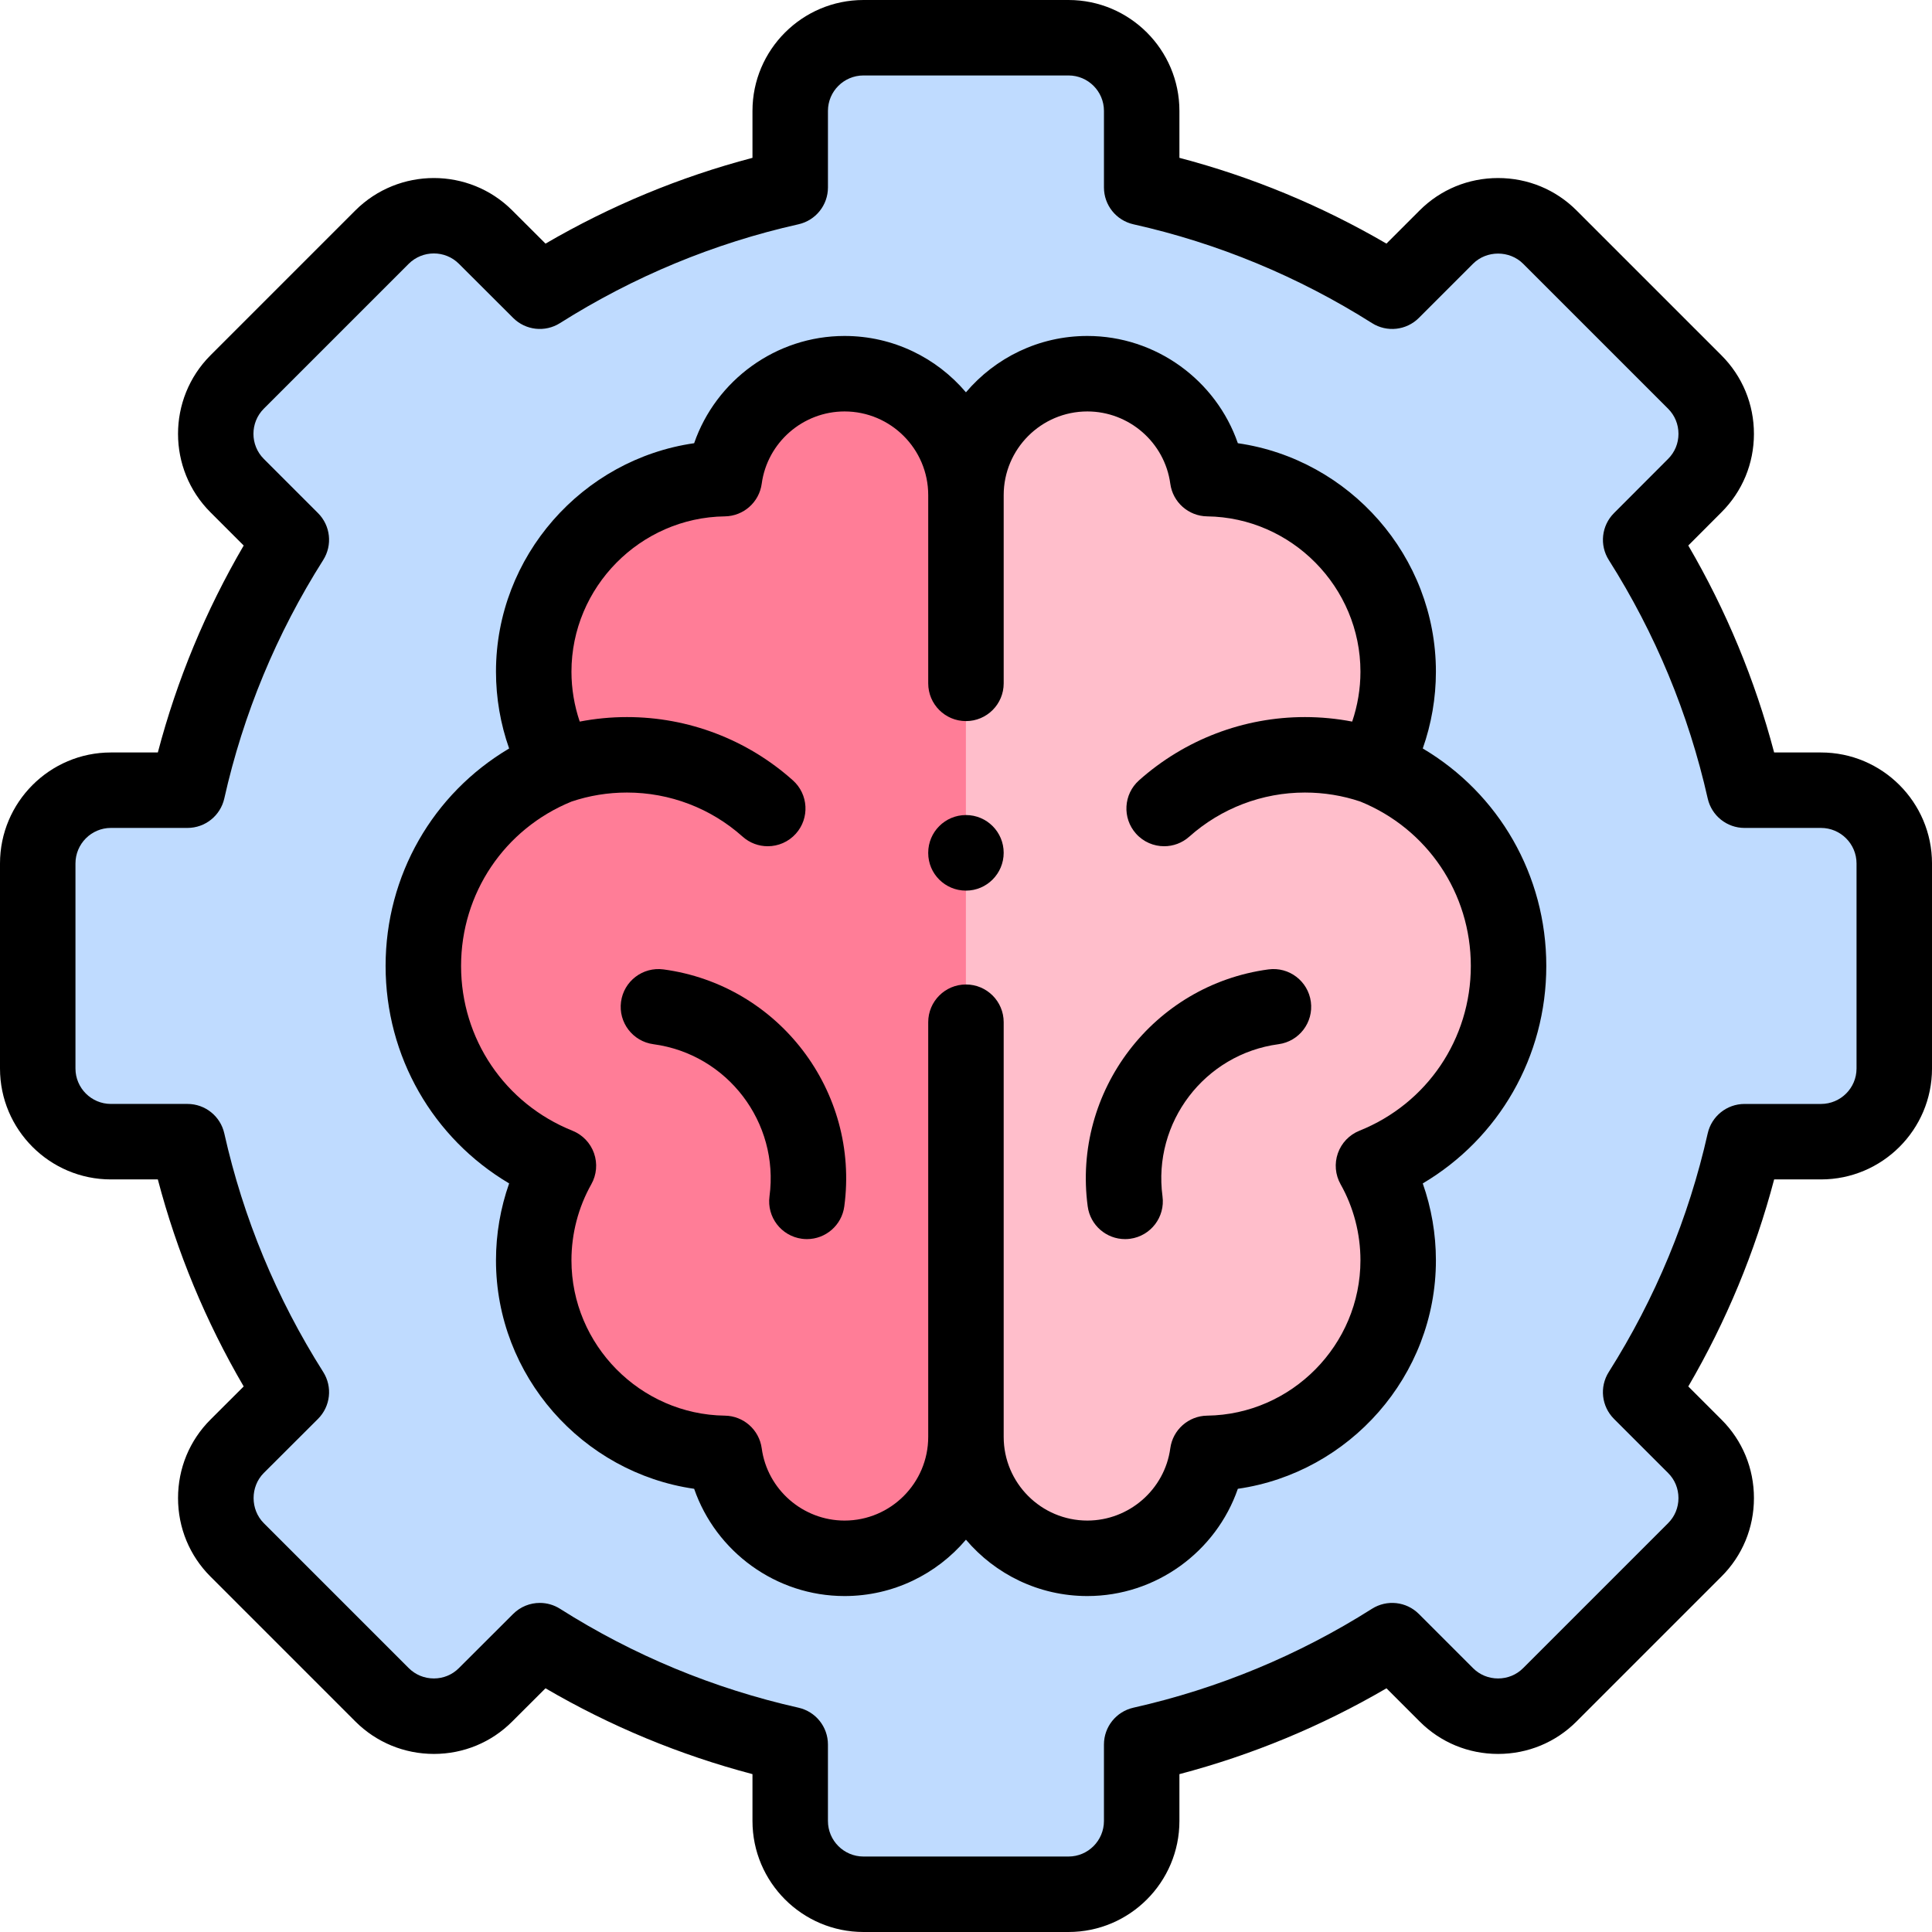 <svg id="Capa_1" enable-background="new 0 0 512 512" height="512" viewBox="0 0 512 512" width="512" xmlns="http://www.w3.org/2000/svg"><g><g><path clip-rule="evenodd" d="m368.944 77.18c-20.097-12.699-42.462-22.138-66.386-27.496v-20.295c0-10.658-8.731-19.389-19.389-19.389h-54.339c-10.686 0-19.417 8.731-19.417 19.389v20.296c-23.896 5.357-46.261 14.797-66.358 27.496l-14.371-14.343c-7.54-7.54-19.87-7.54-27.439 0l-38.409 38.409c-7.54 7.568-7.54 19.899 0 27.439l14.371 14.371c-12.727 20.097-22.167 42.462-27.524 66.358h-20.294c-10.658-.002-19.389 8.729-19.389 19.415v54.339c0 10.658 8.731 19.389 19.389 19.389h20.296c5.357 23.924 14.797 46.289 27.524 66.386l-14.371 14.343c-7.54 7.54-7.54 19.899 0 27.439l38.409 38.409c7.568 7.568 19.899 7.568 27.439 0l14.371-14.343c20.069 12.727 42.462 22.138 66.358 27.524v20.267c0 10.686 8.731 19.417 19.417 19.417h54.339c10.658 0 19.389-8.731 19.389-19.417v-20.267c23.924-5.386 46.289-14.797 66.386-27.524l14.343 14.343c7.54 7.568 19.899 7.568 27.439 0l38.409-38.409c7.568-7.54 7.568-19.899 0-27.439l-14.343-14.343c12.699-20.097 22.138-42.462 27.524-66.386h20.267c10.686 0 19.417-8.731 19.417-19.389v-54.339c0-10.686-8.731-19.417-19.417-19.417h-20.267c-5.386-23.896-14.797-46.261-27.524-66.358l14.343-14.371c7.568-7.54 7.568-19.87 0-27.439l-38.409-38.409c-7.54-7.54-19.899-7.54-27.439 0zm-145.131 21.854c17.773 0 32.173 14.4 32.173 32.173 0-17.773 14.4-32.173 32.173-32.173 16.299 0 29.763 12.104 31.889 27.807 27.949.368 50.484 23.13 50.484 51.164 0 9.099-2.381 17.631-6.548 25.029 21.004 8.419 35.801 28.969 35.801 52.95 0 24.009-14.797 44.531-35.801 52.95 4.167 7.398 6.548 15.959 6.548 25.058 0 28.034-22.535 50.796-50.484 51.164-2.126 15.704-15.59 27.807-31.889 27.807-17.773 0-32.173-14.4-32.173-32.173 0 17.773-14.4 32.173-32.173 32.173-16.271 0-29.735-12.104-31.861-27.807-27.949-.368-50.512-23.13-50.512-51.164 0-9.099 2.381-17.66 6.548-25.058-20.976-8.419-35.801-28.941-35.801-52.95 0-23.981 14.825-44.531 35.801-52.95-4.167-7.398-6.548-15.93-6.548-25.029 0-28.034 22.563-50.796 50.512-51.164 2.126-15.703 15.591-27.807 31.861-27.807z" fill="#bfdbff" fill-rule="evenodd"/></g><g><path clip-rule="evenodd" d="m370.532 178.006c0-28.034-22.535-50.796-50.484-51.164-2.126-15.704-15.59-27.807-31.889-27.807-17.773 0-32.173 14.4-32.173 32.173v249.586c0 17.773 14.4 32.173 32.173 32.173 16.299 0 29.763-12.104 31.889-27.807 27.949-.368 50.484-23.13 50.484-51.164 0-9.099-2.381-17.66-6.548-25.058 21.004-8.419 35.801-28.941 35.801-52.95 0-23.981-14.797-44.531-35.801-52.95 4.167-7.401 6.548-15.933 6.548-25.032z" fill="#ffbecb" fill-rule="evenodd"/></g><g><path clip-rule="evenodd" d="m255.986 380.793v-249.586c0-17.773-14.4-32.173-32.173-32.173-16.271 0-29.735 12.104-31.861 27.807-27.949.368-50.512 23.13-50.512 51.164 0 9.099 2.381 17.631 6.548 25.029-20.976 8.419-35.801 28.969-35.801 52.95 0 24.009 14.825 44.531 35.801 52.95-4.167 7.398-6.548 15.959-6.548 25.058 0 28.034 22.563 50.796 50.512 51.164 2.126 15.704 15.59 27.807 31.861 27.807 17.773.002 32.173-14.397 32.173-32.17z" fill="#ff7d97" fill-rule="evenodd"/></g><g><path d="m377.046 198.354c2.295-6.507 3.485-13.398 3.485-20.348 0-30.621-22.913-56.293-52.489-60.55-5.763-16.659-21.681-28.422-39.885-28.422-12.88 0-24.431 5.805-32.172 14.935-7.742-9.13-19.292-14.935-32.173-14.935-18.189 0-34.097 11.763-39.856 28.422-29.593 4.254-52.517 29.927-52.517 60.55 0 6.95 1.191 13.844 3.486 20.352-20.173 11.947-32.739 33.602-32.739 57.628 0 24.027 12.567 45.682 32.74 57.63-2.296 6.513-3.487 13.415-3.487 20.379 0 30.623 22.923 56.296 52.517 60.55 5.76 16.659 21.667 28.422 39.856 28.422 12.88 0 24.431-5.805 32.173-14.935 7.742 9.13 19.292 14.935 32.172 14.935 18.204 0 34.122-11.763 39.885-28.422 29.576-4.257 52.489-29.929 52.489-60.55 0-6.962-1.191-13.863-3.486-20.376 20.173-11.939 32.739-33.596 32.739-57.633s-12.565-45.692-32.738-57.632zm-16.782 101.299c-2.674 1.071-4.756 3.245-5.713 5.963-.956 2.718-.694 5.716.72 8.227 3.442 6.111 5.261 13.08 5.261 20.151 0 22.403-18.22 40.87-40.616 41.165-4.954.065-9.113 3.748-9.778 8.657-1.478 10.917-10.927 19.149-21.979 19.149-12.226 0-22.172-9.946-22.172-22.173v-109.896c0-5.522-4.477-10-10-10s-10 4.478-10 10v109.897c0 12.227-9.947 22.173-22.173 22.173-11.036 0-20.473-8.232-21.951-19.149-.665-4.909-4.824-8.592-9.778-8.657-22.412-.295-40.645-18.762-40.645-41.165 0-7.072 1.819-14.04 5.261-20.151 1.414-2.51 1.676-5.507.721-8.225-.956-2.717-3.037-4.891-5.709-5.963-17.936-7.198-29.525-24.34-29.525-43.67 0-19.242 11.487-36.311 29.284-43.567 4.691-1.581 9.63-2.387 14.687-2.387 11.329 0 22.21 4.149 30.638 11.685 1.908 1.706 4.289 2.545 6.662 2.545 2.748 0 5.483-1.126 7.458-3.335 3.681-4.117 3.327-10.439-.79-14.12-12.1-10.817-27.715-16.774-43.968-16.774-4.239 0-8.426.409-12.527 1.196-1.438-4.238-2.191-8.708-2.191-13.221 0-22.403 18.233-40.87 40.645-41.165 4.954-.065 9.113-3.748 9.778-8.657 1.478-10.917 10.915-19.149 21.951-19.149 12.226 0 22.173 9.946 22.173 22.173v49.889c0 5.522 4.477 10 10 10s10-4.478 10-10v-49.889c0-12.227 9.946-22.173 22.172-22.173 11.053 0 20.502 8.232 21.979 19.149.665 4.909 4.824 8.592 9.778 8.657 22.396.295 40.616 18.762 40.616 41.165 0 4.512-.753 8.983-2.191 13.221-4.101-.786-8.288-1.196-12.527-1.196-16.219 0-31.83 5.954-43.958 16.765-4.123 3.675-4.485 9.996-.811 14.119 1.976 2.216 4.716 3.346 7.468 3.346 2.368 0 4.745-.836 6.651-2.535 8.459-7.541 19.344-11.694 30.649-11.694 5.057 0 9.996.806 14.687 2.388 17.797 7.244 29.283 24.313 29.283 43.567.001 19.336-11.587 36.477-29.52 43.664z"/><path d="m175.823 256.902c-5.474-.728-10.507 3.105-11.243 8.58-.735 5.474 3.106 10.507 8.58 11.242 19.596 2.633 33.397 20.72 30.765 40.319-.735 5.474 3.106 10.507 8.58 11.242.452.061.9.09 1.344.09 4.931 0 9.224-3.647 9.898-8.67 4.1-30.528-17.399-58.701-47.924-62.803z"/><path d="m336.147 256.902c-30.509 4.104-51.994 32.277-47.894 62.804.675 5.022 4.967 8.67 9.898 8.67.443 0 .893-.029 1.344-.09 5.474-.735 9.315-5.769 8.58-11.242-2.632-19.599 11.157-37.687 30.738-40.319 5.474-.736 9.314-5.771 8.578-11.244s-5.773-9.318-11.244-8.579z"/><path d="m482.583 199.413h-12.419c-5.077-19.252-12.705-37.641-22.751-54.848l8.779-8.797c5.55-5.529 8.611-12.904 8.619-20.766.007-7.875-3.049-15.272-8.605-20.829l-38.409-38.408c-5.536-5.535-12.919-8.584-20.791-8.584s-15.255 3.049-20.791 8.584l-8.793 8.793c-17.266-10.064-35.661-17.687-54.865-22.731v-12.438c.001-16.205-13.182-29.389-29.388-29.389h-54.339c-16.221 0-29.417 13.184-29.417 29.389v12.44c-19.194 5.048-37.582 12.67-54.844 22.733l-8.814-8.797c-11.443-11.443-30.09-11.447-41.582 0l-38.421 38.423c-11.435 11.479-11.429 30.126.013 41.568l8.816 8.816c-10.073 17.247-17.702 35.634-22.753 54.841h-12.44c-16.204 0-29.388 13.196-29.388 29.417v54.34c0 16.205 13.184 29.389 29.389 29.389h12.438c5.049 19.217 12.677 37.61 22.751 54.862l-8.813 8.795c-5.535 5.535-8.583 12.919-8.583 20.791s3.048 15.255 8.584 20.791l38.408 38.408c5.557 5.556 12.986 8.6 20.829 8.604 7.861-.007 15.236-3.067 20.745-8.598l8.814-8.797c17.178 10.038 35.568 17.665 54.851 22.748v12.419c0 16.221 13.196 29.417 29.417 29.417h54.339c16.205 0 29.389-13.196 29.389-29.417v-12.417c19.264-5.075 37.66-12.702 54.87-22.749l8.775 8.775c5.537 5.558 12.925 8.618 20.804 8.618 7.878 0 15.267-3.061 20.79-8.604l38.396-38.396c5.558-5.536 8.619-12.925 8.619-20.804s-3.061-15.268-8.605-20.791l-8.793-8.793c10.058-17.254 17.686-35.648 22.753-54.864h12.417c16.221 0 29.417-13.184 29.417-29.389v-54.34c-.001-16.219-13.197-29.415-29.418-29.415zm9.417 83.757c0 5.177-4.225 9.389-9.417 9.389h-20.267c-4.677 0-8.729 3.241-9.756 7.804-5.045 22.41-13.867 43.688-26.222 63.24-2.498 3.952-1.923 9.107 1.382 12.413l14.356 14.355c1.763 1.757 2.734 4.113 2.734 6.636s-.971 4.879-2.747 6.648l-38.422 38.422c-1.756 1.763-4.113 2.733-6.635 2.733s-4.879-.971-6.648-2.747l-14.343-14.343c-3.308-3.309-8.469-3.881-12.421-1.377-19.477 12.335-40.751 21.155-63.232 26.216-4.563 1.027-7.804 5.079-7.804 9.756v20.268c0 5.192-4.212 9.417-9.389 9.417h-54.339c-5.192 0-9.417-4.225-9.417-9.417v-20.268c0-4.676-3.24-8.728-7.801-9.755-22.511-5.074-43.774-13.894-63.201-26.214-1.647-1.045-3.505-1.555-5.352-1.555-2.58 0-5.138.996-7.067 2.922l-14.392 14.364c-1.754 1.761-4.104 2.731-6.615 2.733-.003 0-.006 0-.009 0-2.522 0-4.887-.975-6.659-2.747l-38.408-38.408c-3.604-3.604-3.604-9.693-.007-13.29l14.371-14.343c3.314-3.308 3.89-8.473 1.384-12.428-12.377-19.545-21.196-40.815-26.214-63.222-1.023-4.567-5.078-7.814-9.758-7.814h-20.296c-5.177 0-9.389-4.212-9.389-9.389v-54.34c0-5.192 4.212-9.417 9.389-9.417h20.295c4.68 0 8.734-3.246 9.758-7.813 5.021-22.393 13.84-43.654 26.214-63.195 2.503-3.952 1.931-9.112-1.377-12.421l-14.371-14.371c-3.659-3.659-3.653-9.63 0-13.297l38.396-38.396c3.681-3.664 9.652-3.672 13.317-.006l14.371 14.343c3.307 3.3 8.457 3.873 12.406 1.376 19.565-12.363 40.83-21.175 63.204-26.191 4.567-1.023 7.813-5.078 7.813-9.758v-20.294c0-5.177 4.225-9.389 9.417-9.389h54.339c5.177 0 9.389 4.212 9.389 9.389v20.296c0 4.681 3.247 8.735 7.815 9.759 22.387 5.013 43.661 13.824 63.229 26.19 3.952 2.497 9.108 1.923 12.413-1.383l14.343-14.343c3.603-3.604 9.692-3.604 13.297 0l38.409 38.408c1.774 1.773 2.75 4.142 2.747 6.668-.002 2.512-.973 4.861-2.754 6.636l-14.343 14.371c-3.302 3.31-3.872 8.465-1.37 12.414 12.333 19.476 21.154 40.741 26.217 63.207 1.028 4.561 5.08 7.801 9.755 7.801h20.267c5.192 0 9.417 4.225 9.417 9.417v54.34z"/><path d="m255.986 215.996c-5.523 0-10 4.478-10 10v.057c0 5.522 4.477 9.972 10 9.972s10-4.506 10-10.028-4.477-10.001-10-10.001z"/></g></g></svg>